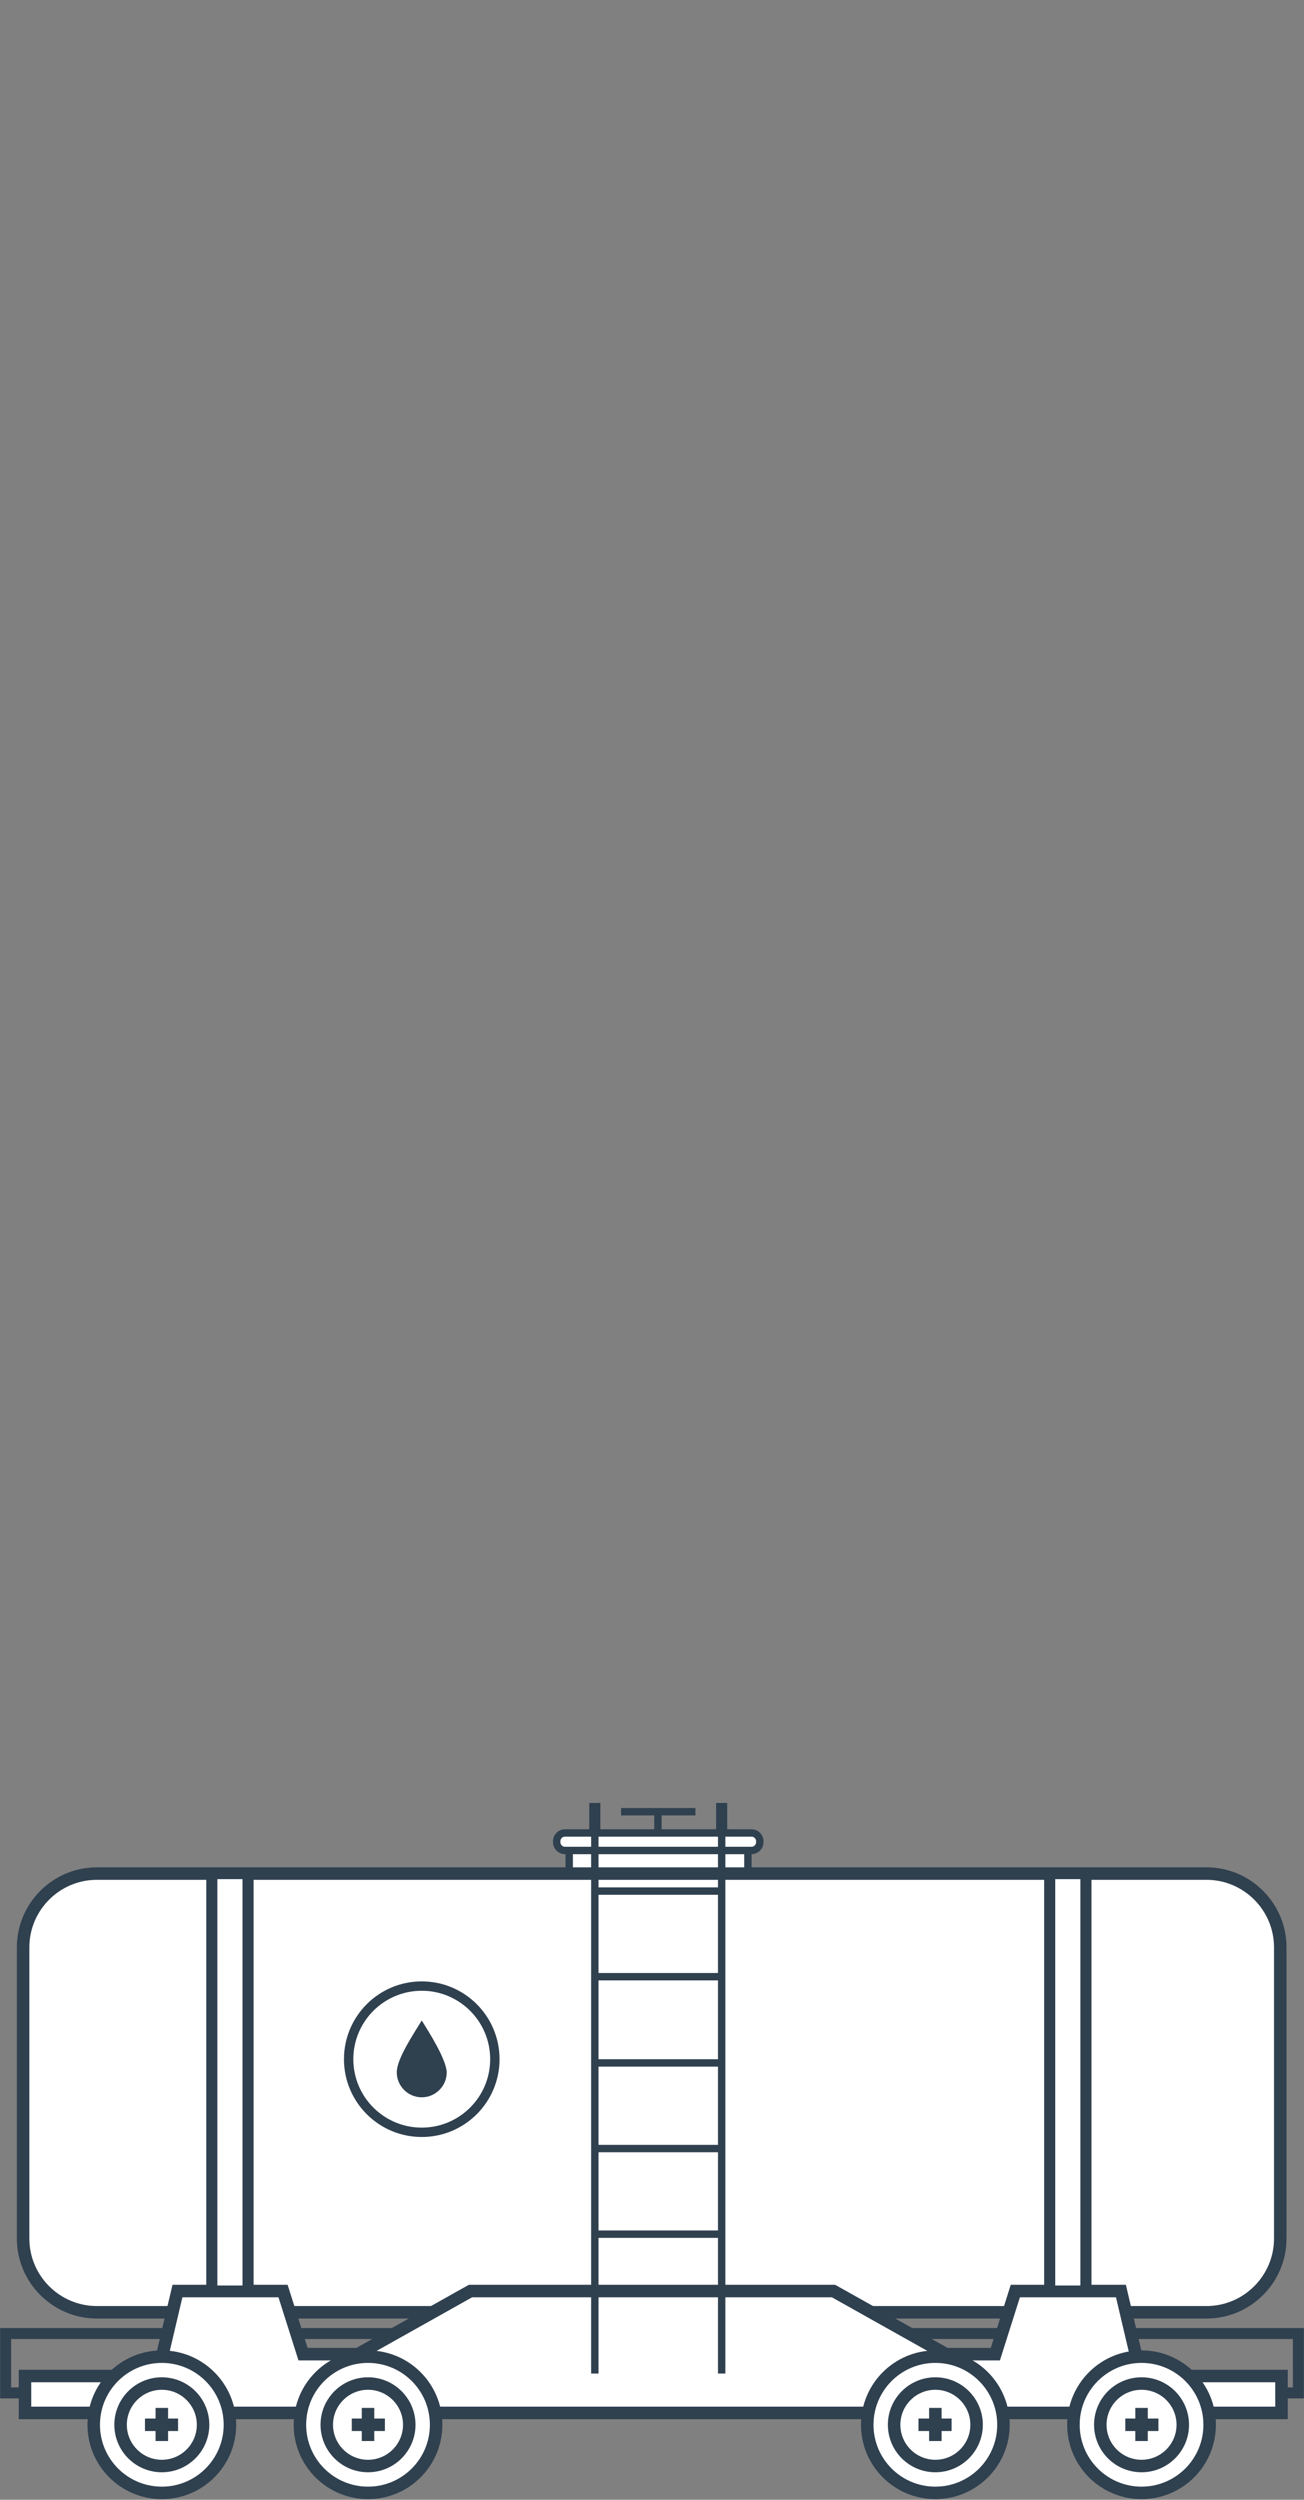 <svg id="Layer_4" xmlns="http://www.w3.org/2000/svg"  viewBox="0 0 208.7 400" >
  <rect x="0" y="0" width="208.7" height="400" fill="#808080" stroke="none"/>
  <style>
    .oil-top{fill:#FFFFFF;stroke:#2F404F;stroke-width:1.183;stroke-miterlimit:10;} .oil-st1{fill:none;stroke:#2F404F;stroke-width:1.183;stroke-miterlimit:10;} .oil-st2{fill:none;stroke:#2F404F;stroke-width:1.775;stroke-miterlimit:10;} .oil-st3{fill:#FFFFFF;stroke:#2F404F;stroke-width:2;stroke-miterlimit:10;} .oil-st4{fill:none;stroke:#2F404F;stroke-width:1.757;stroke-miterlimit:10;} .oil-st5{fill:#FFFFFF;stroke:#2F404F;stroke-width:1.775;stroke-miterlimit:10;} .oil-st6{fill:#FFFFFF;stroke:#2F404F;stroke-width:1.5;stroke-miterlimit:10;} .oil-st7{fill:#2F404F;} .oil-st8{fill:#FFFFFF;stroke:#2F404F;stroke-width:2;stroke-miterlimit:10;}
  </style>
  <g id="oil-top">
    <path id="lid_1_" class="oil-top" d="M91.1 296.1h28.6v3.7H91.1z"/>
    <path id="lid" class="oil-top" d="M90.4 293.3h29.9c.7 0 1.3.6 1.3 1.3v.2c0 .7-.6 1.3-1.3 1.3H90.4c-.7 0-1.3-.6-1.3-1.3v-.2c0-.7.6-1.3 1.3-1.3z"/>
  </g>
  <g id="oil-top_1_">
    <path class="oil-st1" d="M105.3 289.9v3.4"/>
    <path class="oil-st2" d="M95.2 288.5v4.8M115.5 288.5v4.8"/>
    <path class="oil-st1" d="M99.4 289.9h11.9"/>
  </g>
  <path id="oil-body" class="oil-st3" d="M15.5 299.8h177.6c6.5 0 11.8 5.3 11.8 11.8v46.6c0 6.5-5.3 11.8-11.8 11.8H15.5c-6.5 0-11.8-5.3-11.8-11.8v-46.6c0-6.5 5.3-11.8 11.8-11.8z"/>
  <path id="oil-lower_1_" class="oil-st4" d="M.9 373.4h206.9v9.5H.9z"/>
  <path id="oil-lower" class="oil-st3" d="M182.6 380.2l-3.2-13.6h-16.9l-3.2 10.1h-7.9l-18-10.1H75.3l-18 10.1h-8.8l-3.2-10.1H28.4l-3.2 13.6H4v5.9h201.1v-5.9z"/>
  <g id="oil-ladder">
    <path class="oil-st1" d="M95.2 379.8v-86.5M115.5 293.3v86.5M95.2 302.6h20.3M95.2 316.3h20.3M95.2 330.1h20.3M95.2 343.8h20.3M95.2 357.5h20.3"/>
  </g>
  <g id="oil-pattern">
    <path class="oil-st5" d="M33.9 299.8h5.8v66.8h-5.8zM168 299.8h5.8v66.8H168z"/>
  </g>
  <circle id="oil-circle" class="oil-st6" cx="67.5" cy="329.5" r="11.7"/>
  <path id="oil-drop" class="oil-st7" d="M67.5 323.3c-1.2 2-4 6.1-4 8.3 0 2.2 1.8 4 4 4s4-1.8 4-4c-.1-2.1-2.7-6.2-4-8.3z"/>
  <g class="oil-wheel">
    <circle class="oil-st8" cx="25.9" cy="388" r="10.9"/>
    <circle class="oil-st8" cx="25.9" cy="388" r="6.6"/>
    <path class="oil-st8" d="M23.2 388h5.3m-2.6-2.7v5.3"/>
  </g>
  <g class="oil-wheel">
    <circle class="oil-st8" cx="58.9" cy="388" r="10.9"/>
    <circle class="oil-st8" cx="58.9" cy="388" r="6.6"/>
    <path class="oil-st8" d="M56.3 388h5.3m-2.7-2.7v5.3"/>
  </g>
  <g class="oil-wheel">
    <circle class="oil-st8" cx="149.7" cy="388" r="10.9"/>
    <circle class="oil-st8" cx="149.7" cy="388" r="6.6"/>
    <path class="oil-st8" d="M147 388h5.3m-2.6-2.7v5.3"/>
  </g>
  <g class="oil-wheel">
    <circle class="oil-st8" cx="182.7" cy="388" r="10.9"/>
    <circle class="oil-st8" cx="182.7" cy="388" r="6.6"/>
    <path class="oil-st8" d="M180.1 388h5.3m-2.7-2.7v5.3"/>
  </g>
</svg>
